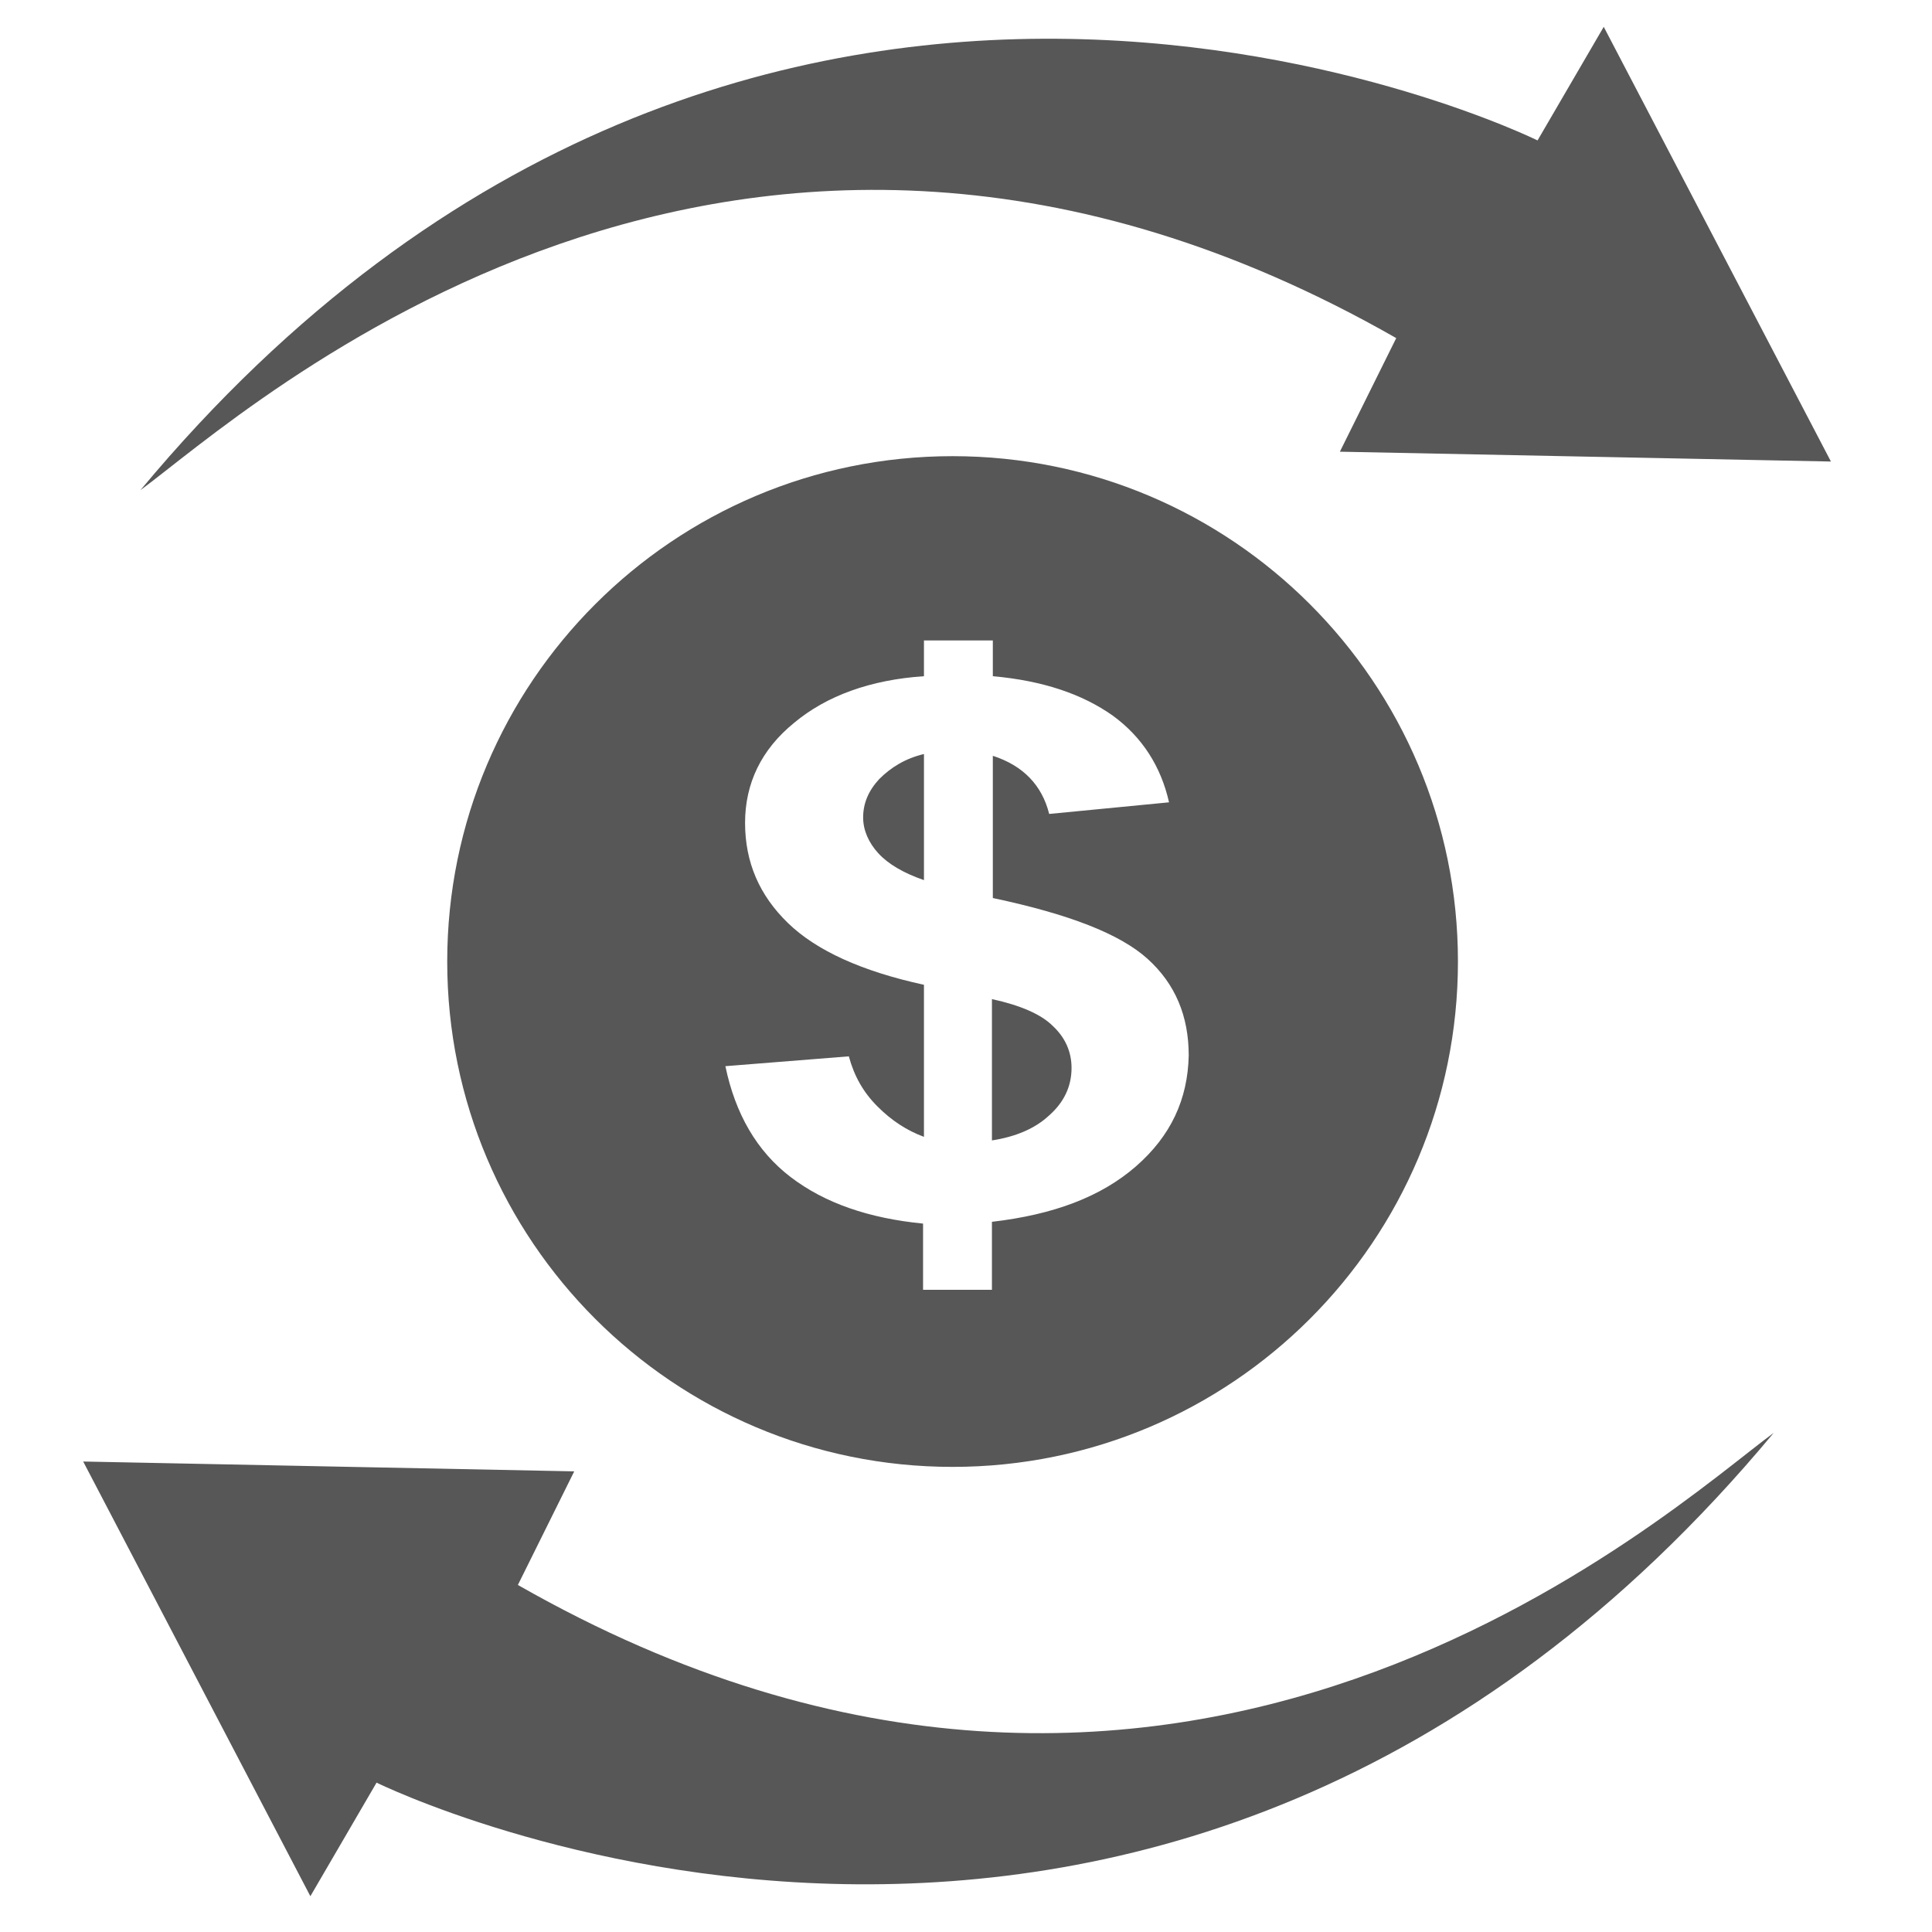 <?xml version="1.0" encoding="utf-8"?>
<!-- Generator: Adobe Illustrator 22.0.0, SVG Export Plug-In . SVG Version: 6.00 Build 0)  -->
<svg version="1.1" id="Layer_1" xmlns="http://www.w3.org/2000/svg" xmlns:xlink="http://www.w3.org/1999/xlink" x="0px" y="0px"
	 viewBox="0 0 216 216" style="enable-background:new 0 0 216 216;" xml:space="preserve">
<style type="text/css">
	.st0{fill:#575757;}
</style>
<path class="st0" d="M156.1,37.8l-6.3,12.7l54.9,1.1L179.3,3l-7.4,12.7c0,0-87.6-43.3-156.2,39.1C27.3,46.3,82.2-4.4,156.1,37.8z
	 M57.9,177.2l6.3-12.7l-54.9-1.1L34.7,212l7.4-12.7c0,0,87.6,43.3,156.2-39.1C186.7,168.7,131.8,219.4,57.9,177.2z M96.5,91.4
	c0,1.4,0.6,2.8,1.7,4c1.1,1.2,2.8,2.2,5.1,3V84.3c-2.1,0.5-3.7,1.5-5,2.8C97.1,88.4,96.5,89.8,96.5,91.4z M110.9,111.7v15.8
	c2.6-0.4,4.8-1.3,6.4-2.8c1.7-1.5,2.5-3.3,2.5-5.3c0-1.8-0.7-3.4-2.1-4.7C116.4,113.4,114.1,112.4,110.9,111.7z M106.5,51
	C75.3,51,50,76.3,50,107.5S75.3,164,106.5,164s56.5-25.3,56.5-56.5S137.7,51,106.5,51z M127,130.4c-3.9,3.4-9.2,5.4-16.1,6.2v7.6
	h-7.7v-7.4c-6.1-0.6-11-2.3-14.8-5.2c-3.8-2.9-6.2-7.1-7.3-12.4l13.8-1.1c0.6,2.2,1.6,4,3.2,5.6c1.6,1.6,3.3,2.7,5.2,3.4v-17
	c-6.9-1.5-12-3.8-15.2-6.9c-3.2-3.1-4.8-6.8-4.8-11.2c0-4.4,1.8-8.2,5.5-11.2c3.6-3,8.5-4.8,14.5-5.2v-4h7.7v4
	c5.6,0.5,10,2,13.4,4.4c3.3,2.4,5.4,5.7,6.3,9.7L117.3,91c-0.8-3.2-2.9-5.4-6.3-6.5v15.9c8.5,1.8,14.2,4,17.3,6.8
	c3.1,2.8,4.6,6.4,4.6,10.8C132.8,122.9,130.9,127,127,130.4z"/>
</svg>
